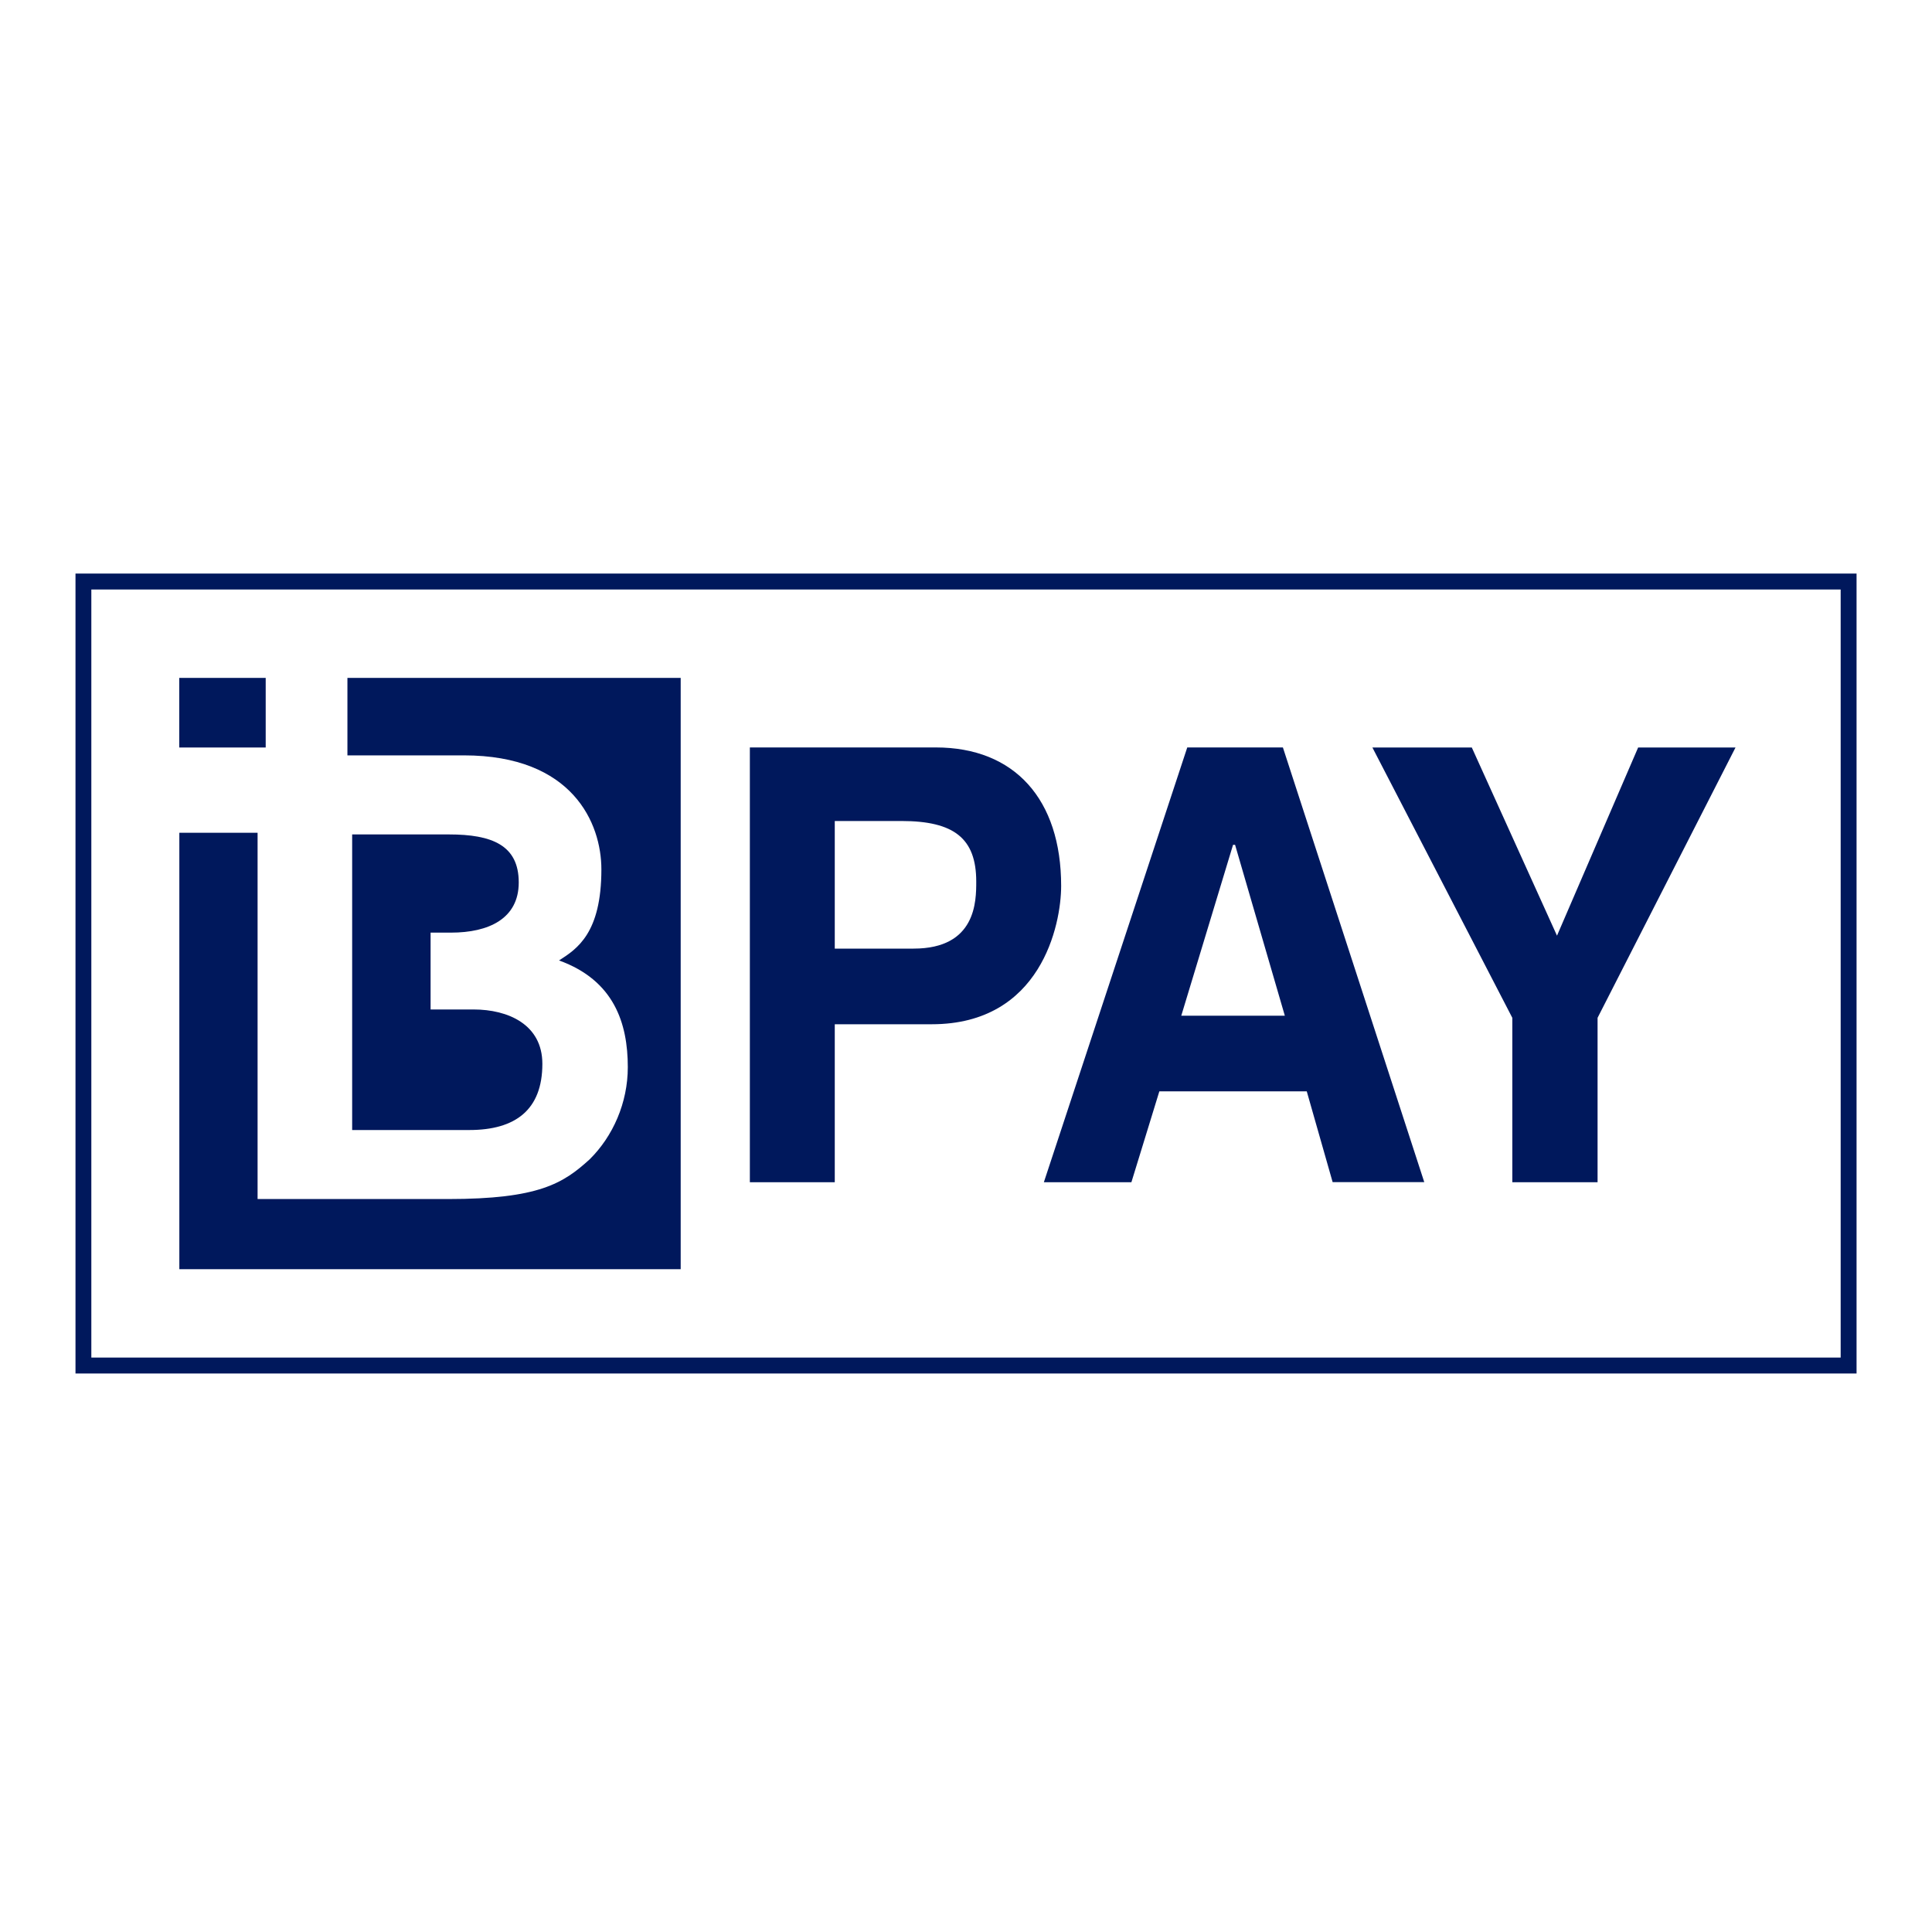 <svg xmlns="http://www.w3.org/2000/svg" width="40" height="40"><g fill="#00185C" fill-rule="evenodd"><path d="M18.915 19.64c1.297 0 1.297-.985 1.297-1.388 0-.895-.46-1.254-1.548-1.254h-1.381v2.642h1.632zm-1.632 4.837h-1.758v-9.002h3.85c1.632 0 2.595 1.075 2.595 2.866 0 .806-.419 2.865-2.678 2.865h-2.009v3.27zm7.174-3.448h2.144l-1.03-3.538h-.042l-1.072 3.538zm-1.031 3.448h-1.814l2.969-9.002h1.98l2.927 9h-1.897l-.536-1.88h-3.052l-.578 1.88zm9.65 0h-1.765v-3.404l-2.897-5.597h2.058l1.764 3.896 1.68-3.896h2.016l-2.856 5.597zM9.338 19.309c.779 0 1.402-.288 1.402-1.039 0-.773-.556-.994-1.446-.994H7.291v6.12h2.425c.957 0 1.513-.42 1.513-1.37 0-.817-.712-1.126-1.424-1.126h-.89v-1.591h.423z"/><path d="M2.148 3.601h1.79V2.16h-1.79zM5.63 2.16v1.604h2.41c2.256 0 2.848 1.408 2.848 2.361 0 1.322-.505 1.647-.877 1.885 1.14.412 1.424 1.3 1.424 2.21 0 .737-.307 1.43-.789 1.907-.547.498-1.051.823-2.935.823H3.77V5.367H2.15v9.035h10.38V2.16h-6.9z" mask="url(#sy486iwrtb)" transform="translate(1.563 11.875)"/><path d="M.328 16.232h36.218V.33H.328v15.902zm-.328.33h36.875V0H0v16.563z" mask="url(#sy486iwrtb)" transform="translate(1.563 11.875)"/></g></svg>